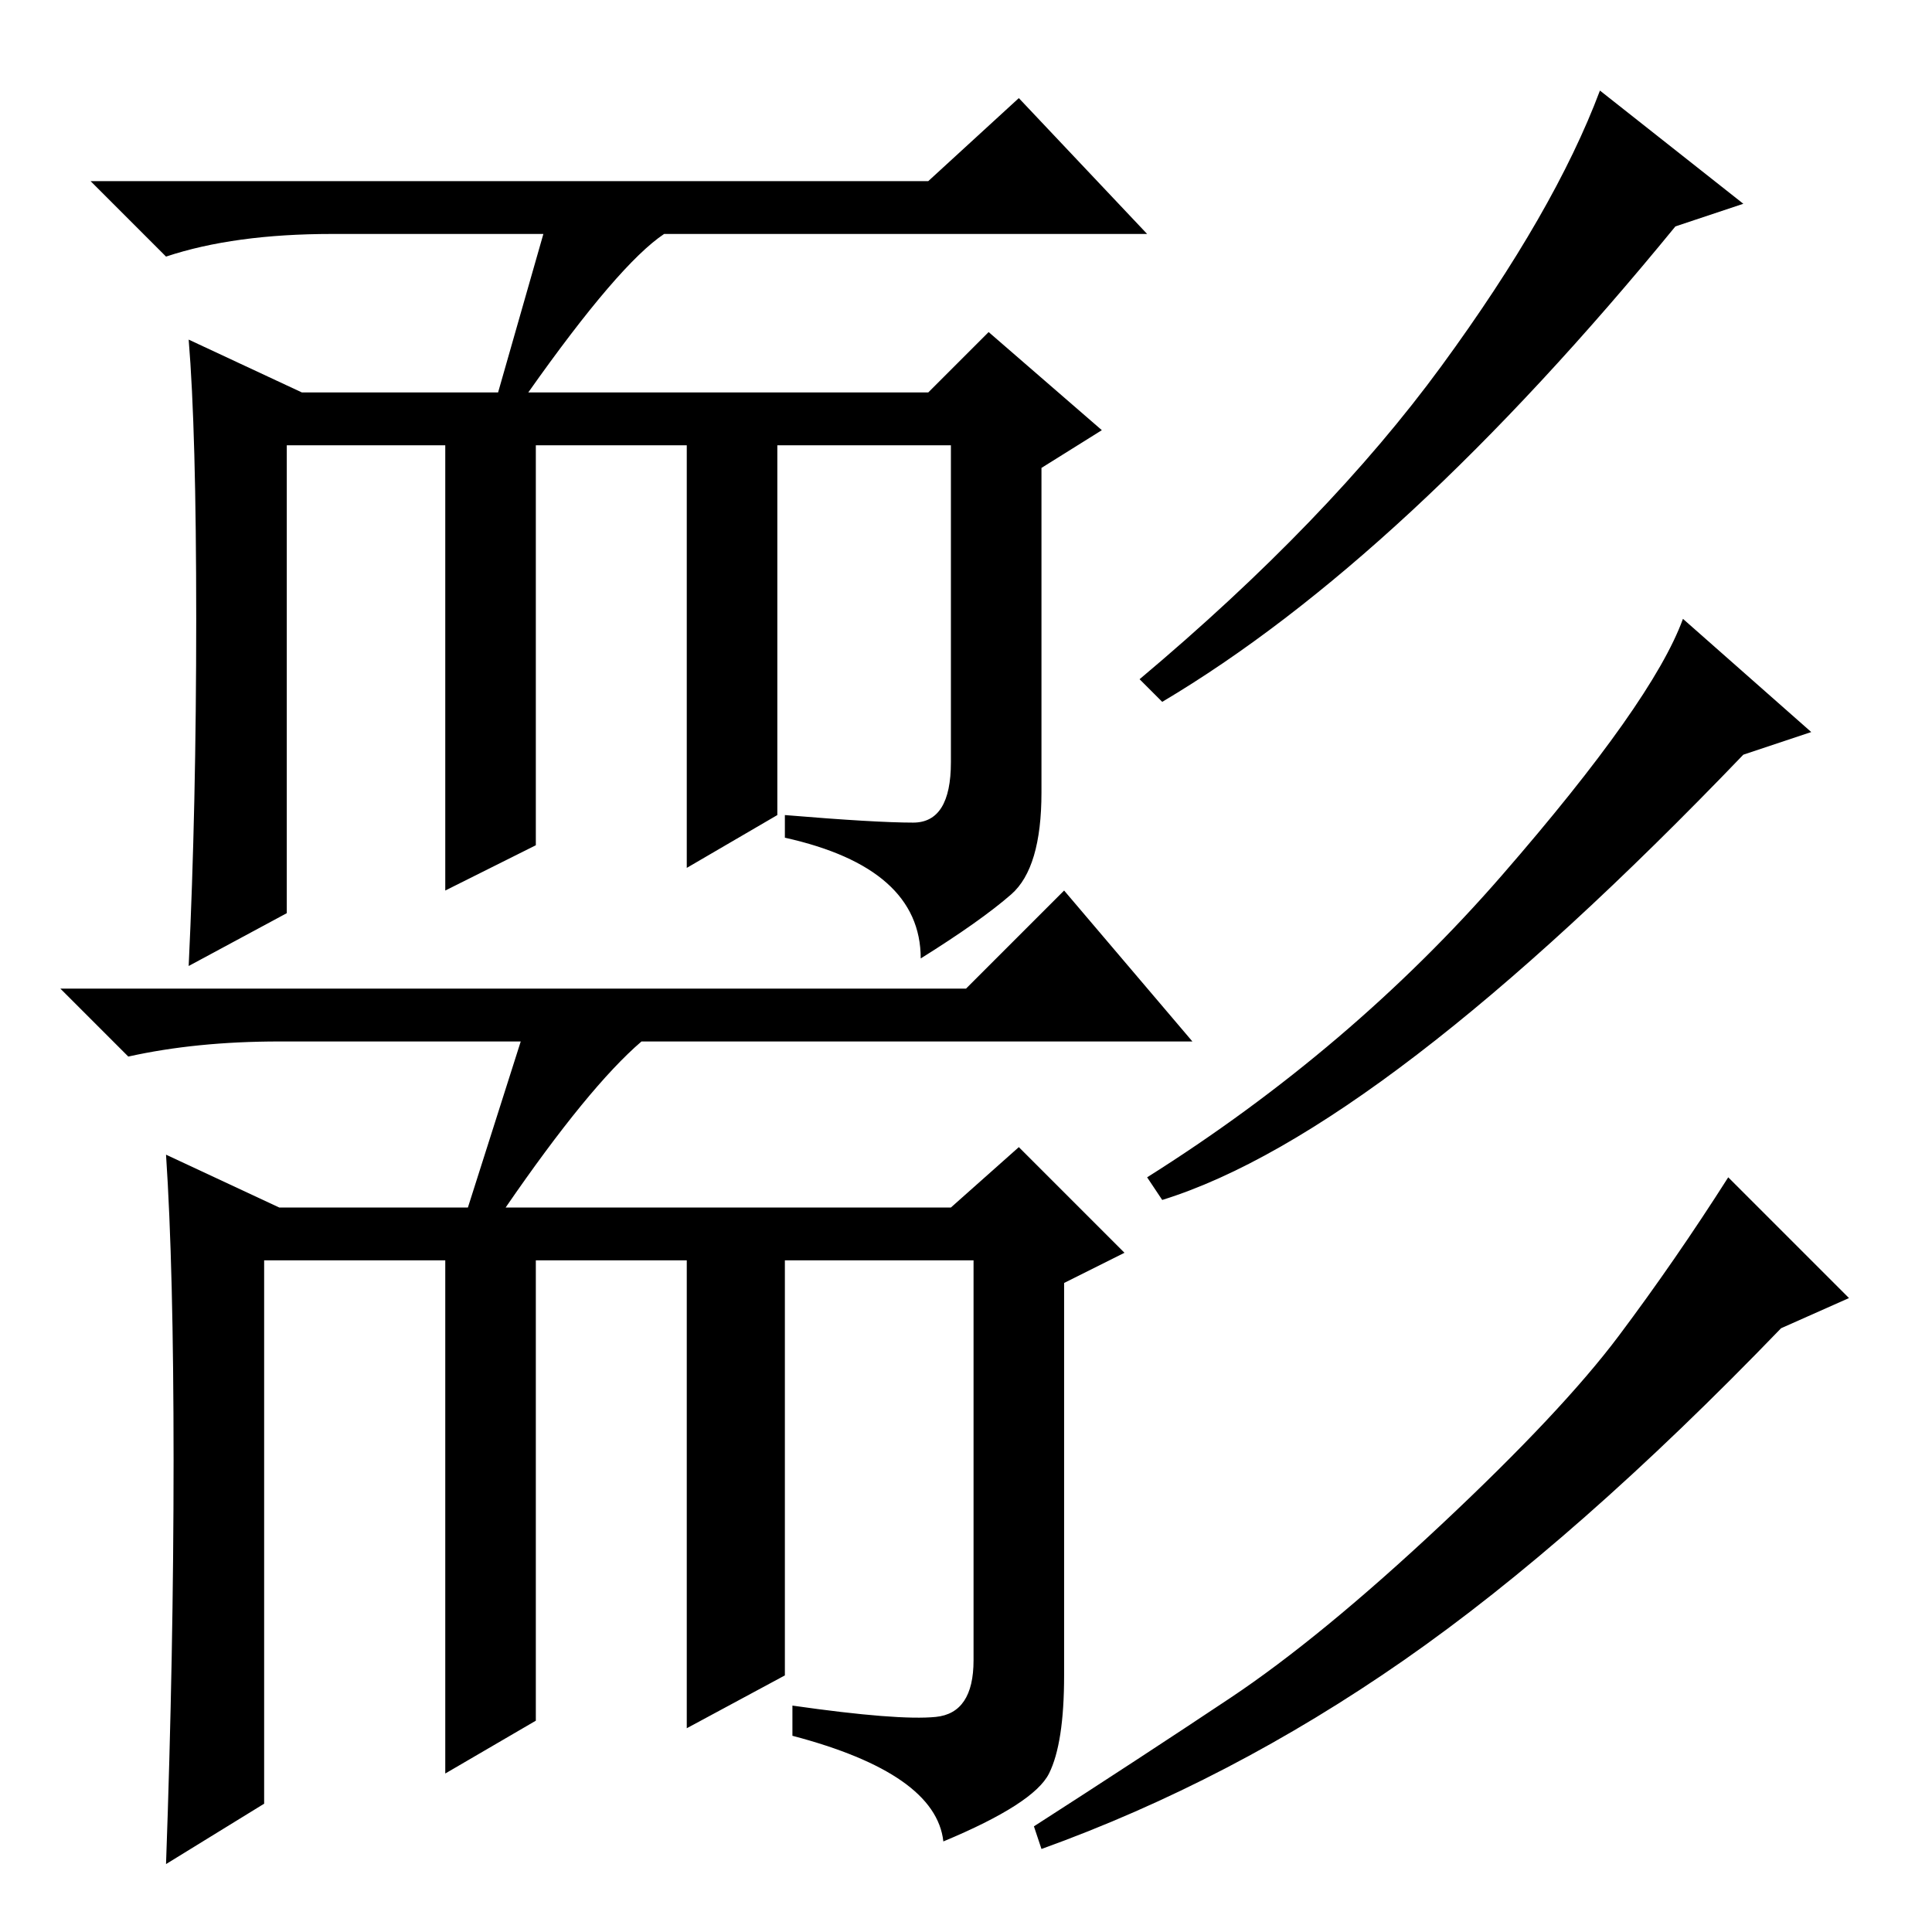 <?xml version="1.0" standalone="no"?>
<!DOCTYPE svg PUBLIC "-//W3C//DTD SVG 1.1//EN" "http://www.w3.org/Graphics/SVG/1.1/DTD/svg11.dtd" >
<svg xmlns="http://www.w3.org/2000/svg" xmlns:xlink="http://www.w3.org/1999/xlink" version="1.1" viewBox="0 -36 256 256">
  <g transform="matrix(1 0 0 -1 0 220)">
   <path fill="currentColor"
d="M72 225h-28q-13 0 -22 -3l-10 10h111l12 11l17 -18h-64q-6 -4 -18 -21h53l8 8l15 -13l-8 -5v-43q0 -10 -4 -13.5t-12 -8.5q0 12 -18 16v3q12 -1 17 -1t5 8v42h-23v-49l-12 -7v56h-20v-53l-12 -6v59h-21v-62l-13 -7q1 21 1 46t-1 37l15 -7h26zM69 118h-32q-11 0 -20 -2
l-9 9h120l13 13l17 -20h-73q-7 -6 -18 -22h59l9 8l14 -14l-8 -4v-52q0 -9 -2 -13t-14 -9q-1 9 -20 14v4q14 -2 19 -1.5t5 7.5v53h-25v-55l-13 -7v62h-20v-61l-12 -7v68h-24v-72l-13 -8q1 28 1 53.5t-1 40.5l15 -7h25zM245 84l-9 -4q-27 -28 -50 -44t-48 -25l-1 3q14 9 26 17
t28 23t23.5 25t14.5 21zM231 229l-9 -3q-36 -44 -68 -63l-3 3q25 21 40 41.5t21 36.5zM240 159l-9 -3q-48 -50 -77 -59l-2 3q27 17 47 40t24 34z" />
  </g>

</svg>
